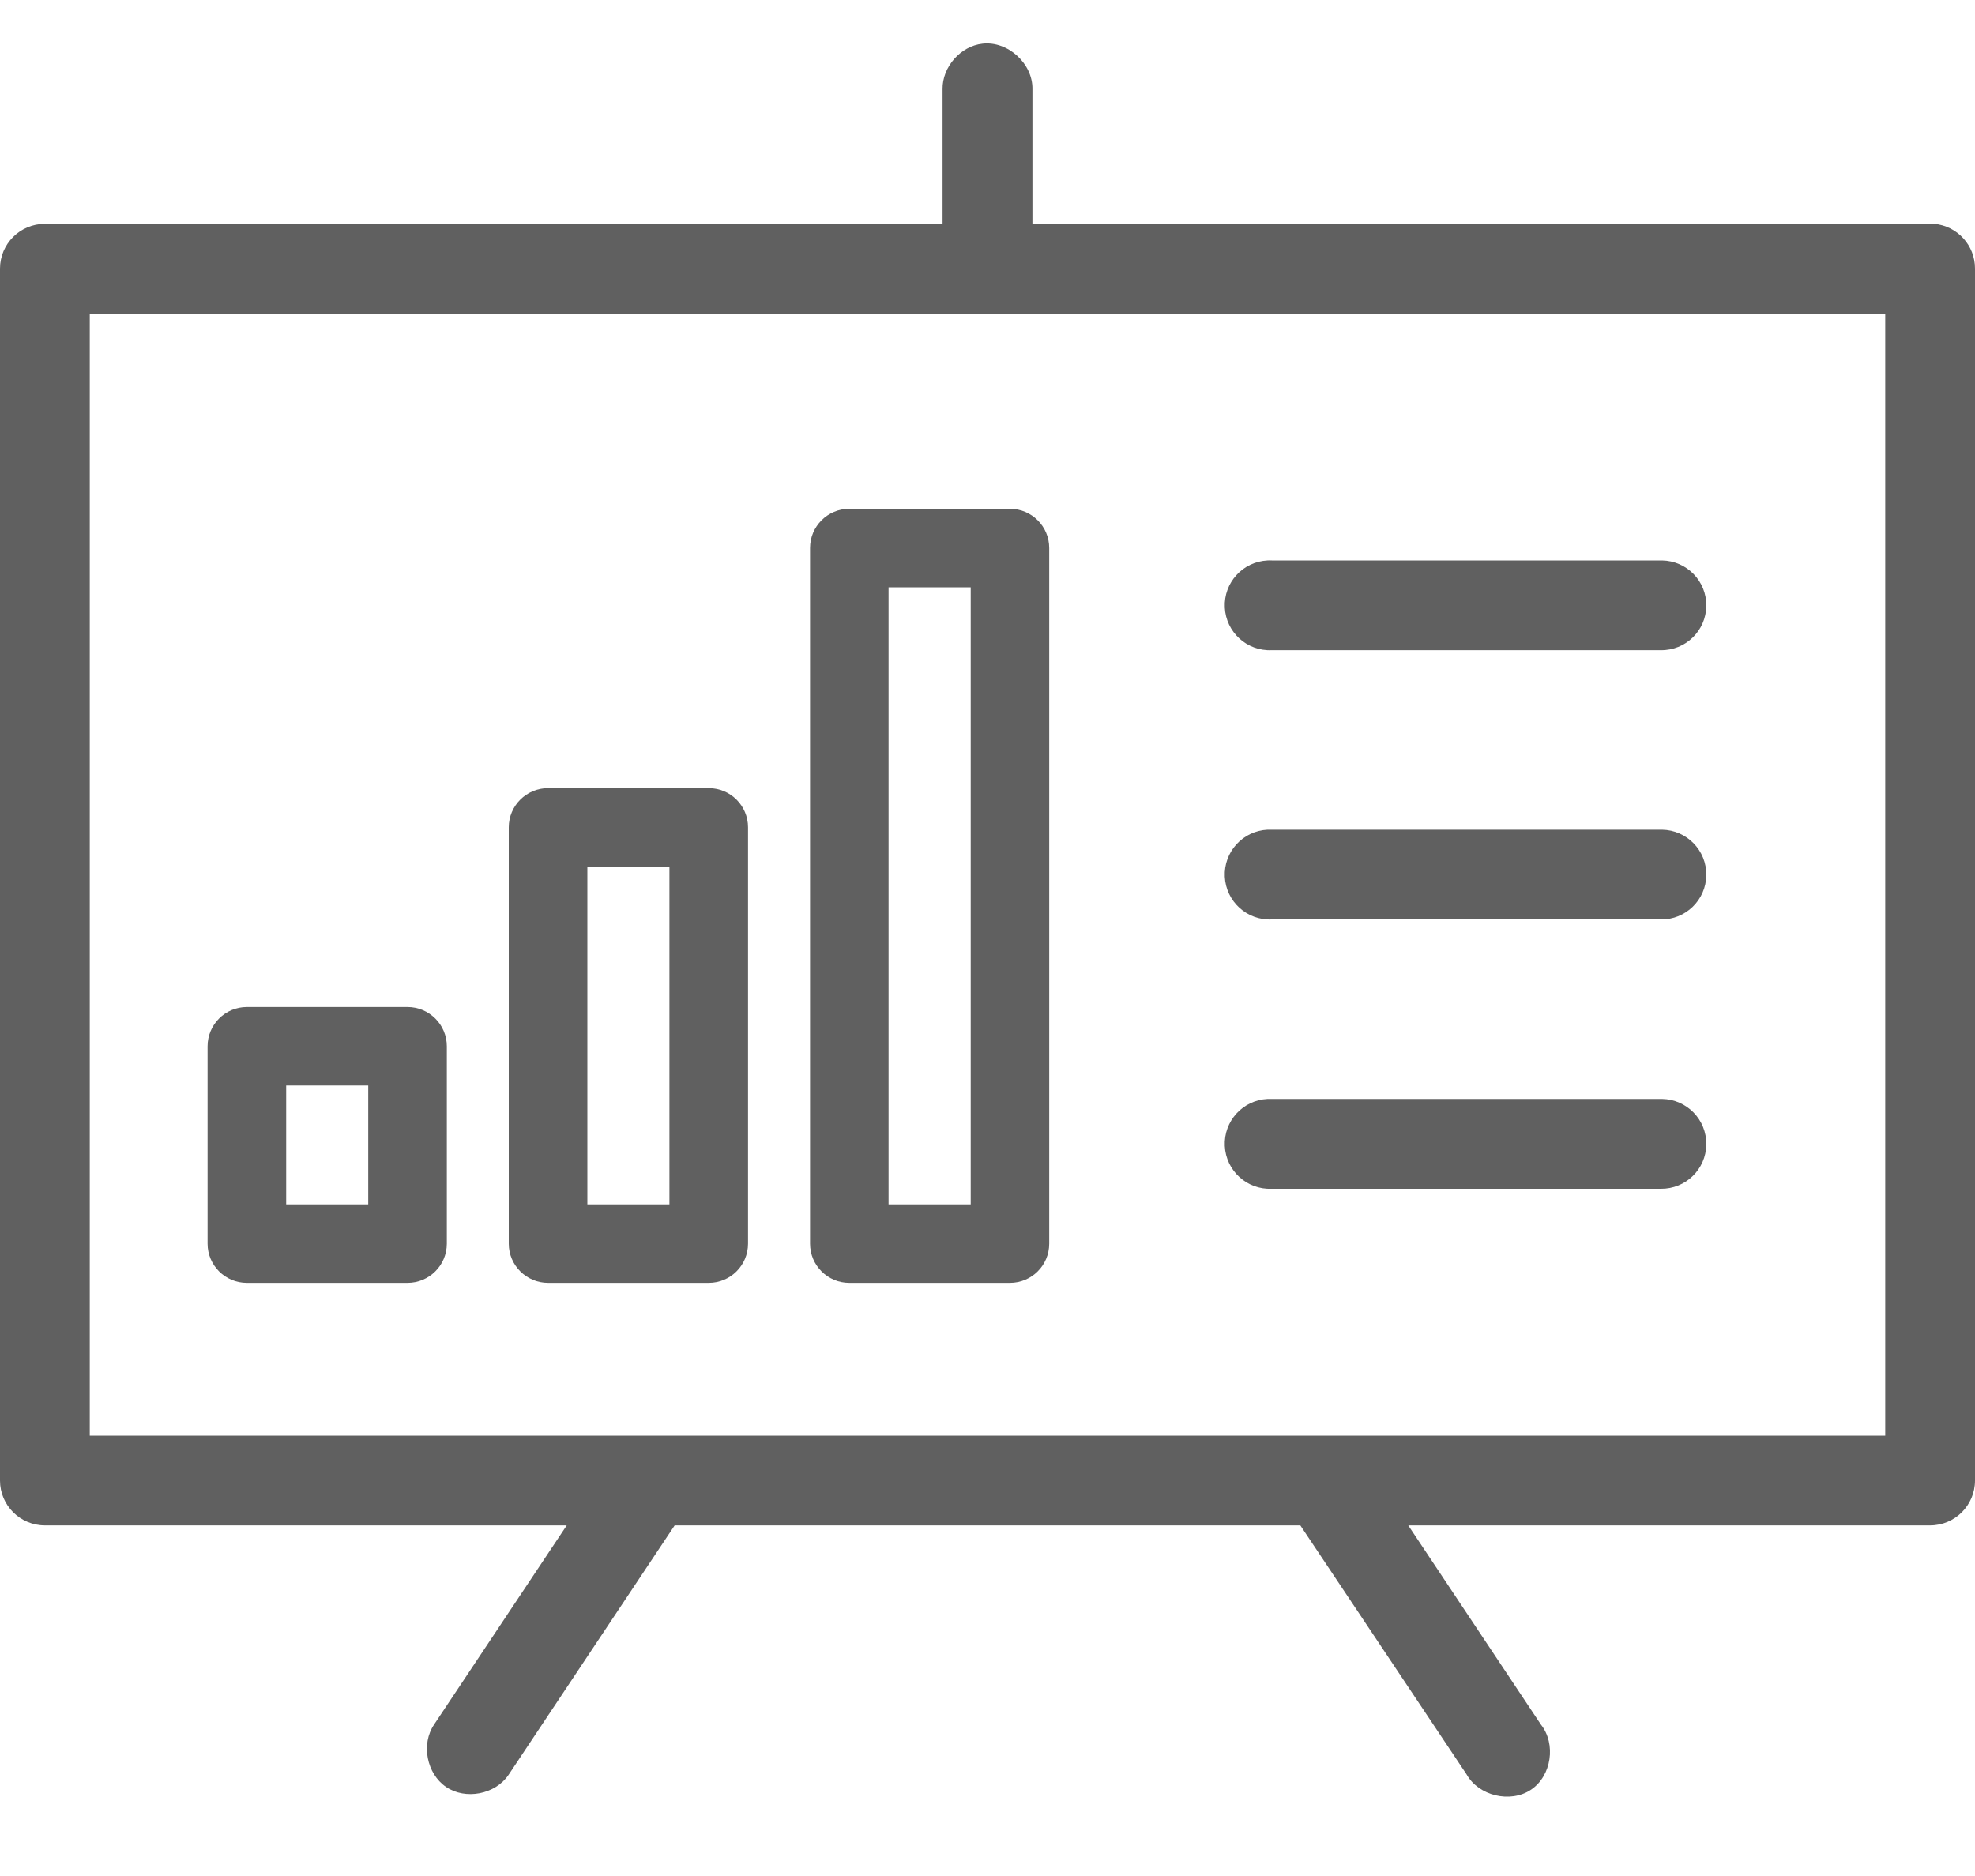 <?xml version="1.0" encoding="UTF-8" standalone="no"?>
<svg width="20px" height="19px" viewBox="0 0 20 19" version="1.1" xmlns="http://www.w3.org/2000/svg" xmlns:xlink="http://www.w3.org/1999/xlink">
    <!-- Generator: Sketch 39.1 (31720) - http://www.bohemiancoding.com/sketch -->
    <title>ppt</title>
    <desc>Created with Sketch.</desc>
    <defs></defs>
    <g id="Page-1" stroke="none" stroke-width="1" fill="none" fill-rule="evenodd">
        <path d="M8.998,12.198 L9.83,12.198 L9.83,5.948 L8.998,5.948 L8.998,12.198 Z M10.227,12.993 L8.6,12.993 C8.381,12.993 8.203,12.815 8.203,12.596 L8.203,5.55 C8.203,5.331 8.381,5.153 8.6,5.153 L10.227,5.153 C10.447,5.153 10.625,5.331 10.625,5.55 L10.625,12.596 C10.625,12.815 10.447,12.993 10.227,12.993 L10.227,12.993 Z M2.898,12.198 L3.729,12.198 L3.729,10.994 L2.898,10.994 L2.898,12.198 Z M4.127,12.993 L2.5,12.993 C2.28,12.993 2.102,12.815 2.102,12.596 L2.102,10.597 C2.102,10.377 2.28,10.199 2.5,10.199 L4.127,10.199 C4.346,10.199 4.525,10.377 4.525,10.597 L4.525,12.596 C4.525,12.815 4.346,12.993 4.127,12.993 L4.127,12.993 Z M5.948,12.198 L6.779,12.198 L6.779,8.777 L5.948,8.777 L5.948,12.198 Z M7.177,12.993 L5.55,12.993 C5.331,12.993 5.152,12.815 5.152,12.596 L5.152,8.379 C5.152,8.16 5.331,7.982 5.55,7.982 L7.177,7.982 C7.397,7.982 7.575,8.16 7.575,8.379 L7.575,12.596 C7.575,12.815 7.397,12.993 7.177,12.993 L7.177,12.993 Z M12.836,11.13 C12.585,11.142 12.391,11.355 12.403,11.606 C12.415,11.858 12.628,12.051 12.879,12.04 L16.818,12.04 C17.069,12.043 17.276,11.843 17.279,11.592 C17.283,11.34 17.082,11.134 16.831,11.13 L16.818,11.13 L12.879,11.13 C12.865,11.13 12.85,11.13 12.836,11.13 L12.836,11.13 Z M12.836,8.403 C12.585,8.415 12.391,8.628 12.403,8.879 C12.415,9.13 12.628,9.324 12.879,9.312 L16.818,9.312 C17.069,9.316 17.276,9.115 17.279,8.864 C17.283,8.613 17.082,8.407 16.831,8.403 L16.818,8.403 L12.879,8.403 C12.865,8.403 12.85,8.403 12.836,8.403 L12.836,8.403 Z M12.836,5.676 C12.585,5.688 12.391,5.901 12.403,6.152 C12.415,6.403 12.628,6.597 12.879,6.585 L16.818,6.585 C17.069,6.589 17.276,6.388 17.279,6.137 C17.283,5.886 17.082,5.68 16.831,5.676 L16.818,5.676 L12.879,5.676 C12.865,5.675 12.85,5.675 12.836,5.676 L12.836,5.676 Z M0.909,14.54 L19.091,14.54 L19.091,3.176 L0.909,3.176 L0.909,14.54 Z M9.95,0.442 C9.727,0.466 9.541,0.679 9.545,0.903 L9.545,2.267 L0.455,2.267 C0.203,2.267 0,2.47 0,2.721 L0,14.994 C0,15.245 0.203,15.449 0.455,15.449 L5.739,15.449 L4.396,17.466 C4.262,17.663 4.32,17.964 4.517,18.098 C4.714,18.232 5.015,18.174 5.149,17.977 L6.832,15.449 L13.168,15.449 L14.851,17.97 C14.973,18.189 15.296,18.266 15.504,18.126 C15.712,17.987 15.76,17.662 15.604,17.466 L14.261,15.449 L19.545,15.449 C19.797,15.449 20,15.245 20,14.994 L20,2.721 C20.001,2.486 19.822,2.289 19.588,2.267 C19.574,2.266 19.56,2.266 19.545,2.267 L10.455,2.267 L10.455,0.903 C10.46,0.645 10.207,0.413 9.95,0.442 L9.95,0.442 Z" id="ppt" fill="#606060"></path>
    </g>
</svg>
